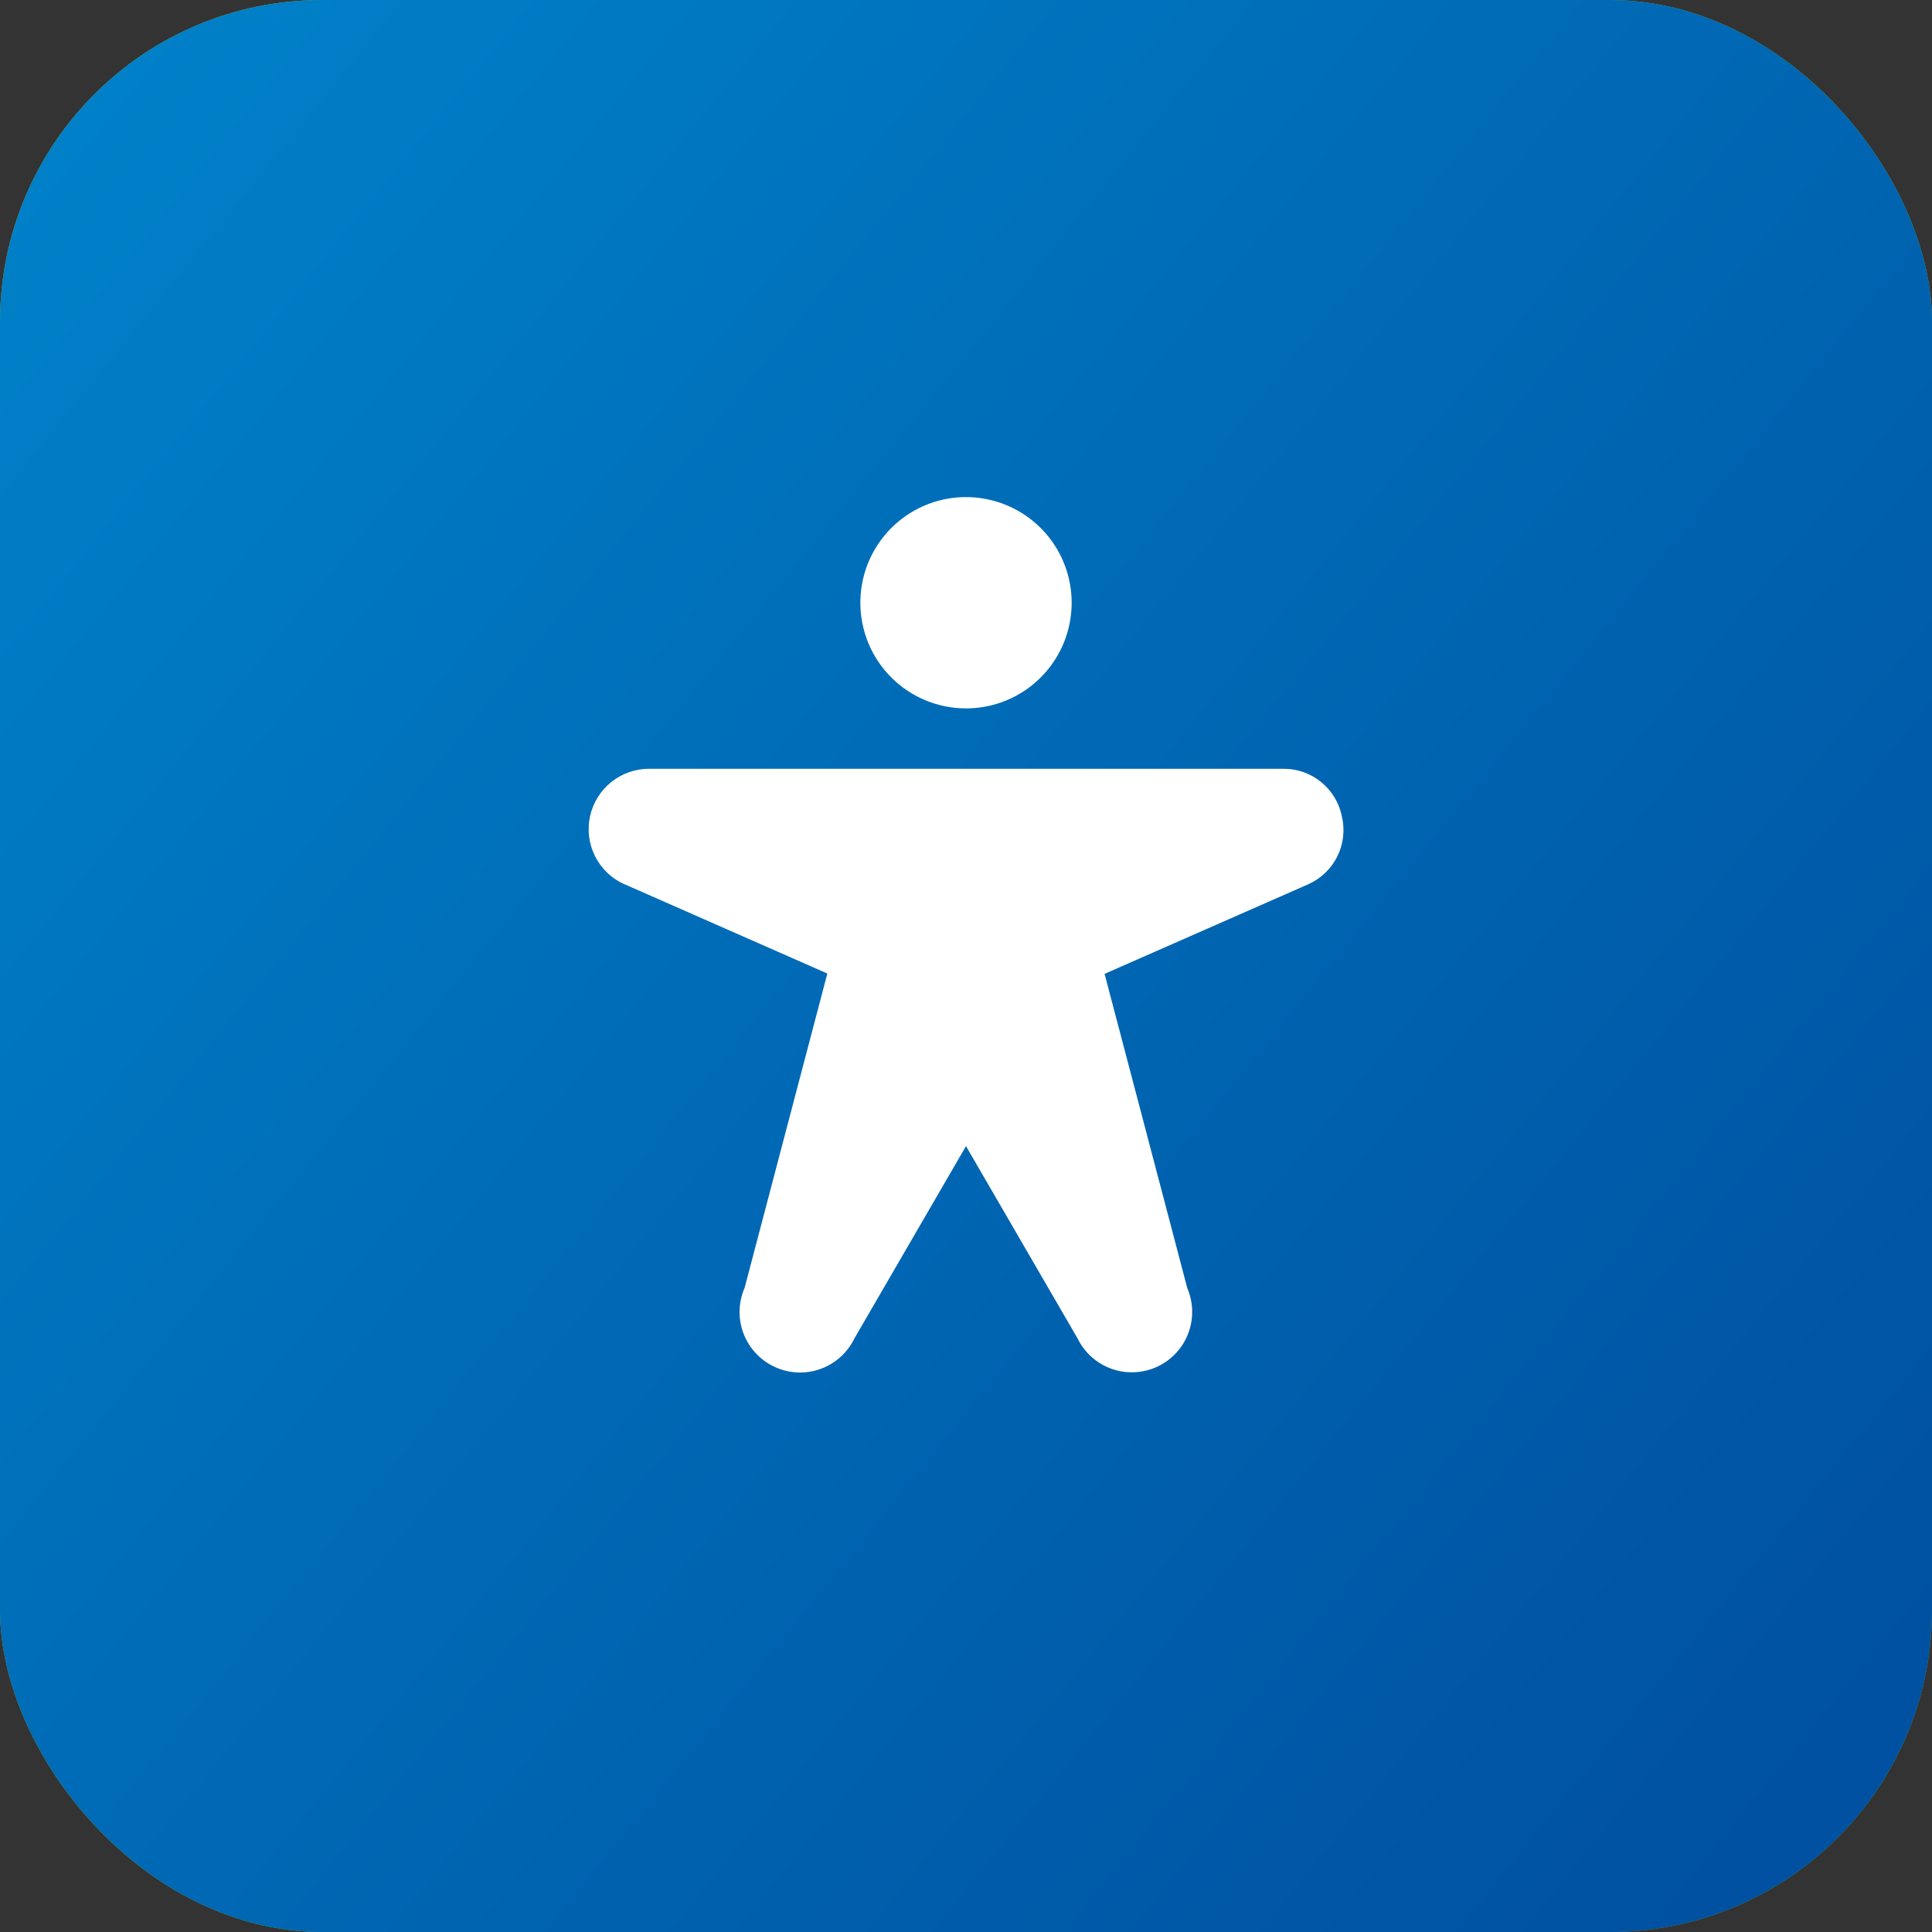 <svg width="60" height="60" viewBox="0 0 60 60" fill="none" xmlns="http://www.w3.org/2000/svg">
<rect x="0" y="0" width="60" height="60" fill="#333333" stroke="none"/>
<rect width="60" height="60" rx="10" fill="url(#paint0_linear_2001_632)"/>
<rect width="60" height="60" rx="10" fill="url(#paint1_linear_2001_632)"/>
<path d="M26.719 18.719C26.719 18.07 26.911 17.435 27.272 16.896C27.632 16.356 28.145 15.936 28.744 15.687C29.344 15.439 30.004 15.374 30.64 15.501C31.277 15.627 31.861 15.94 32.32 16.399C32.779 16.857 33.092 17.442 33.218 18.079C33.345 18.715 33.28 19.375 33.032 19.974C32.783 20.574 32.363 21.087 31.823 21.447C31.284 21.808 30.649 22 30 22C29.13 22 28.295 21.654 27.68 21.039C27.064 20.424 26.719 19.589 26.719 18.719ZM41.672 25.348C41.587 24.928 41.357 24.551 41.023 24.282C40.69 24.013 40.272 23.869 39.844 23.875H20.156C19.729 23.875 19.314 24.021 18.981 24.289C18.648 24.557 18.416 24.93 18.325 25.348C18.233 25.766 18.287 26.202 18.477 26.585C18.668 26.968 18.983 27.274 19.371 27.453H19.378L25.694 30.234L23.125 39.995C22.929 40.444 22.916 40.951 23.089 41.409C23.262 41.867 23.607 42.239 24.05 42.446C24.298 42.563 24.569 42.625 24.844 42.625C25.197 42.626 25.544 42.526 25.843 42.338C26.142 42.15 26.383 41.882 26.536 41.563L30 35.594L33.467 41.57C33.682 42.009 34.06 42.346 34.521 42.51C34.981 42.673 35.488 42.651 35.932 42.447C36.376 42.243 36.723 41.874 36.899 41.418C37.074 40.962 37.065 40.455 36.873 40.006L34.304 30.244L40.633 27.46C41.025 27.285 41.344 26.978 41.534 26.592C41.724 26.206 41.773 25.766 41.672 25.348Z" fill="white"/>
<defs>
<linearGradient id="paint0_linear_2001_632" x1="5.725" y1="-2.93" x2="64.602" y2="44.92" gradientUnits="userSpaceOnUse">
<stop stop-color="#90BD21"/>
<stop offset="1" stop-color="#73AA2B"/>
</linearGradient>
<linearGradient id="paint1_linear_2001_632" x1="5.725" y1="-2.93" x2="64.602" y2="44.92" gradientUnits="userSpaceOnUse">
<stop stop-color="#0081C9"/>
<stop offset="1" stop-color="#0051A1"/>
</linearGradient>
</defs>
</svg>
